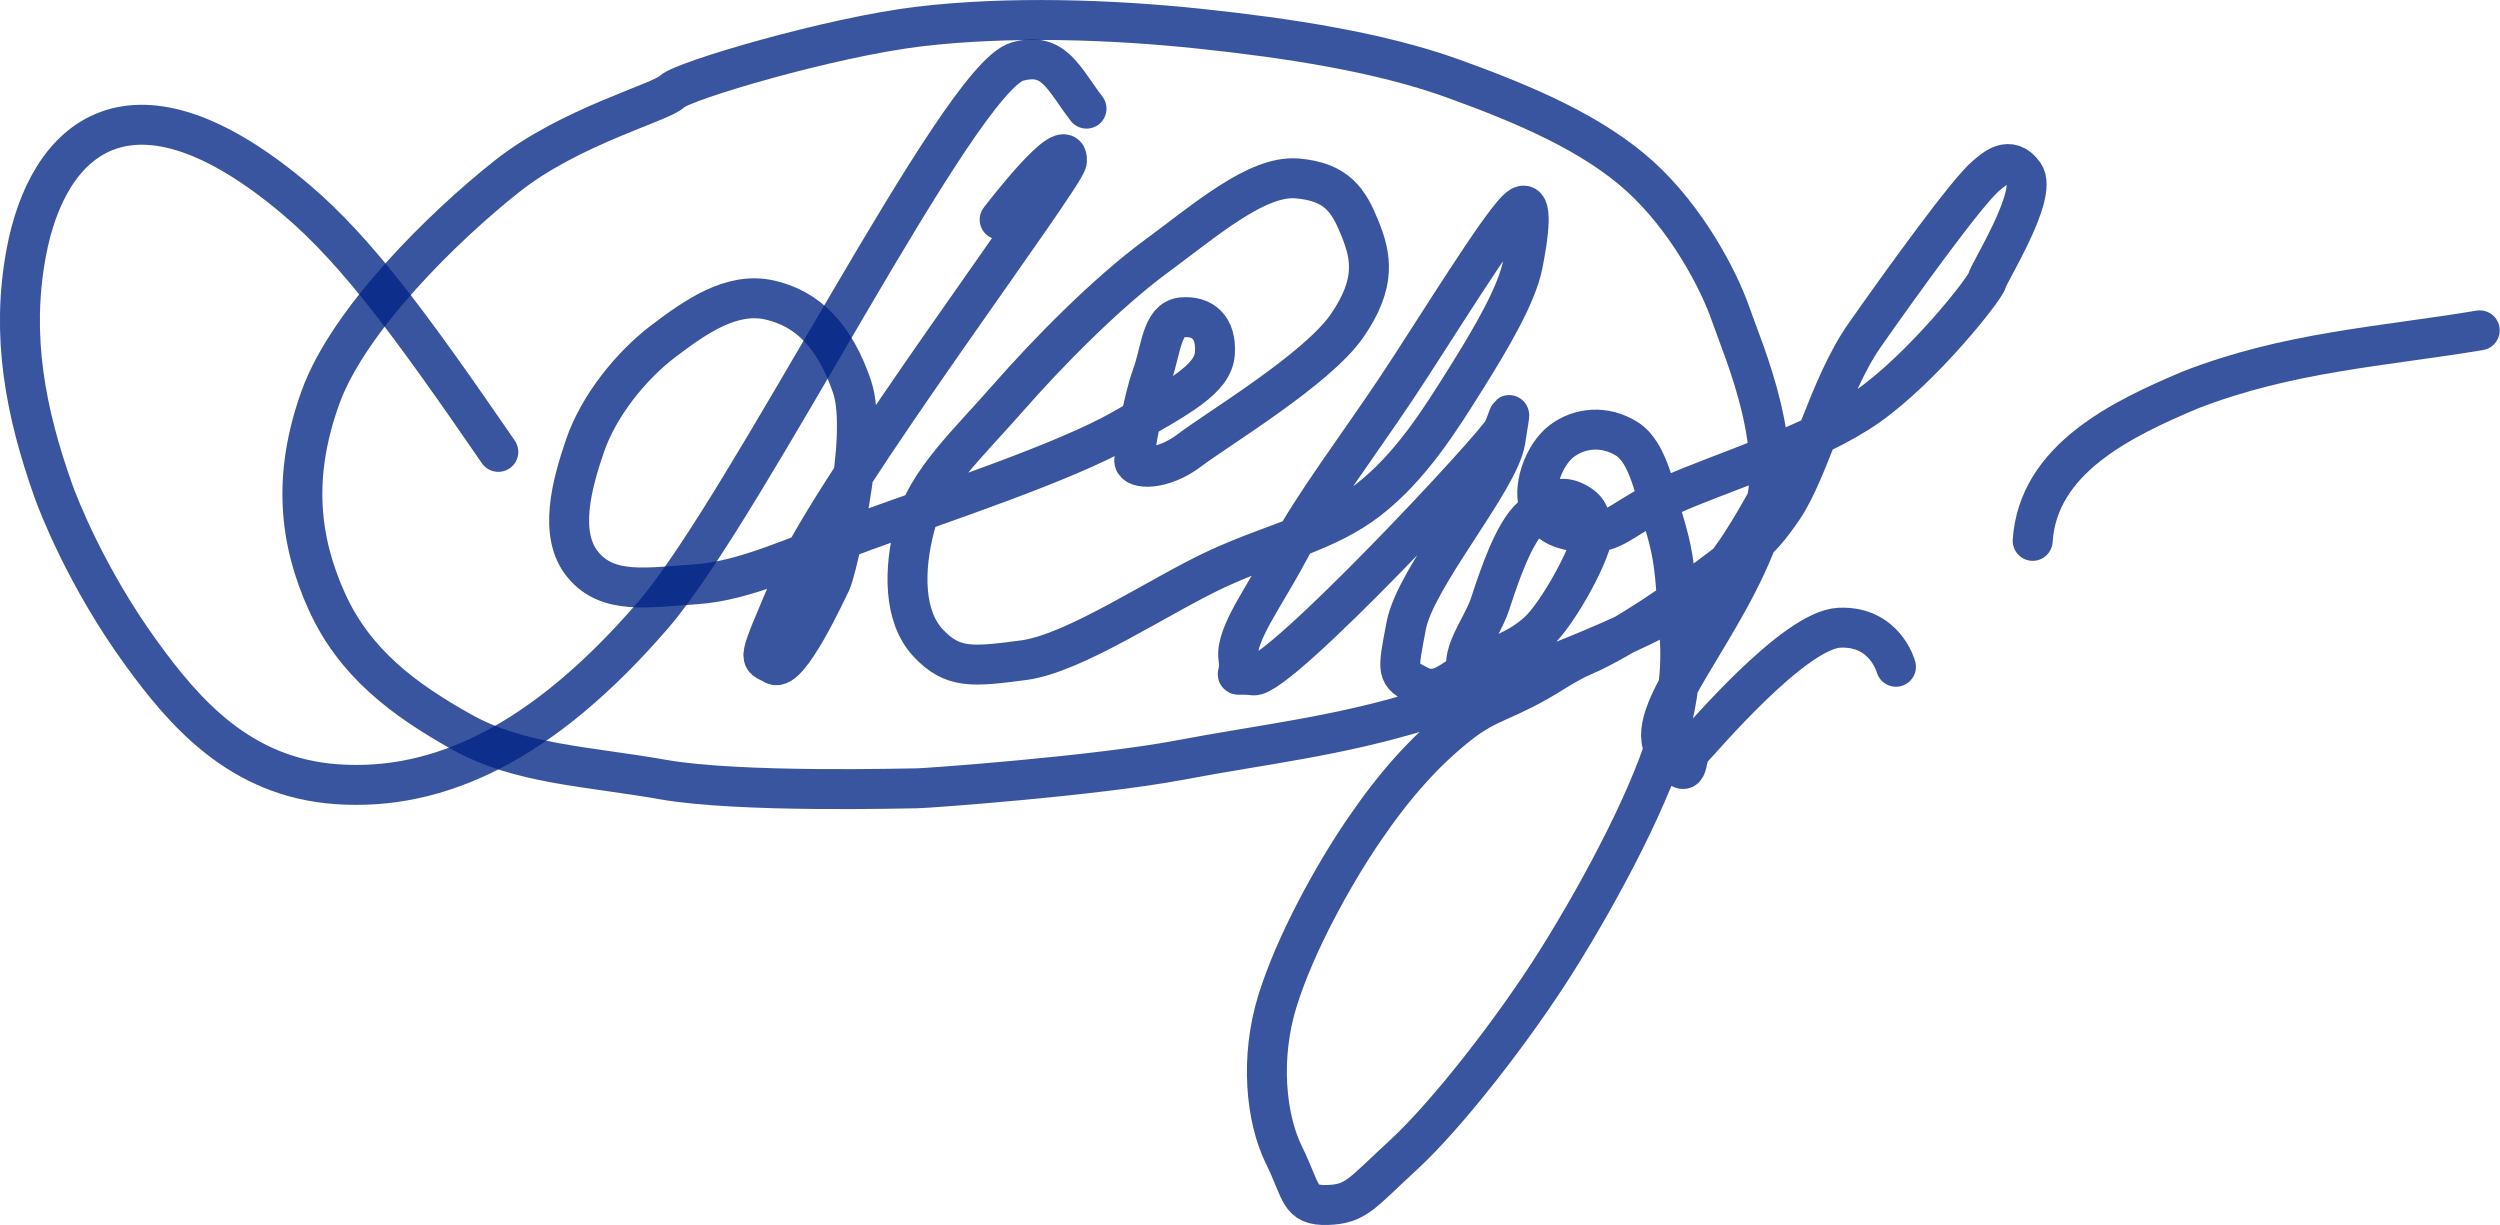 <?xml version="1.0" encoding="UTF-8" standalone="no"?>
<!-- Created with Inkscape (http://www.inkscape.org/) -->

<svg
   xmlns:dc="http://purl.org/dc/elements/1.1/"
   xmlns:cc="http://creativecommons.org/ns#"
   xmlns:rdf="http://www.w3.org/1999/02/22-rdf-syntax-ns#"
   xmlns:svg="http://www.w3.org/2000/svg"
   xmlns="http://www.w3.org/2000/svg"
   xmlns:sodipodi="http://sodipodi.sourceforge.net/DTD/sodipodi-0.dtd"
   xmlns:inkscape="http://www.inkscape.org/namespaces/inkscape"
   version="1.1"
   id="svg10"
   width="150.201"
   height="73.596"
   viewBox="0 0 150.201 73.596"
   sodipodi:docname="dorbaik.svg"
   inkscape:version="0.92.2 2405546, 2018-03-11">
  <defs
     id="defs14" />
  <sodipodi:namedview
     pagecolor="#ffffff"
     bordercolor="#666666"
     borderopacity="1"
     objecttolerance="10"
     gridtolerance="10"
     guidetolerance="10"
     inkscape:pageopacity="0"
     inkscape:pageshadow="2"
     inkscape:window-width="1918"
     inkscape:window-height="1058"
     id="namedview12"
     showgrid="false"
     inkscape:zoom="5.4230769"
     inkscape:cx="65.299466"
     inkscape:cy="46.773024"
     inkscape:window-x="1280"
     inkscape:window-y="20"
     inkscape:window-maximized="1"
     inkscape:current-layer="svg10"
     fit-margin-top="0"
     fit-margin-left="0"
     fit-margin-right="0"
     fit-margin-bottom="0" />
  <g
     id="g48564"
     transform="translate(-0.702,-0.912)">
    <path
       sodipodi:nodetypes="csssssssc"
       inkscape:connector-curvature="0"
       id="path47712"
       d="M 30.641,28.061 C 25.455,20.52 22.15,16.001 18.498,12.91 8.627,4.554 3.559,9.12 2.268,16.145 c -0.914,4.972 -0.04,9.521 1.643,14.263 0.264,0.745 1.961,5.179 5.269,9.736 2.579,3.553 5.919,7.469 11.736,7.883 6.203,0.442 12.429,-2.523 19.015,-10.152 5.646,-6.54 18.358,-32.265 21.892,-33.261 2.211,-0.623 2.747,0.991 4.158,2.825"
       style="fill:none;stroke:#002385;stroke-width:2.4;stroke-linecap:round;stroke-linejoin:miter;stroke-miterlimit:4;stroke-dasharray:none;stroke-opacity:1;opacity:0.77" />
    <path
       sodipodi:nodetypes="cszzzzzzzzzzzzzzzzzzzzzzzzzzzzszzzzzzzzzzzzzzzzzzzszzzzzzzzzzzzzzzzzzzzzzzzzzzzzzzzzzzzzzzc"
       inkscape:connector-curvature="0"
       id="path48519"
       d="m 60.761,14.11 c 0,0 4.159,-5.452 4.042,-3.52 -0.054,0.895 -14.133,19.62 -16.429,25.035 -2.296,5.415 -2.061,4.679 -1.173,5.216 0.887,0.536 3.175,-4.457 3.436,-4.978 0.261,-0.522 2.294,-8.65 1.258,-11.711 -1.036,-3.061 -2.67,-4.703 -4.955,-5.216 -2.284,-0.512 -4.44,1 -6.389,2.477 -1.949,1.478 -3.882,3.895 -4.694,6.259 -0.812,2.364 -1.622,5.366 -0.13,7.171 1.492,1.806 3.839,1.372 6.78,1.173 2.941,-0.199 5.825,-1.631 10.301,-3.26 4.476,-1.628 11.876,-4.071 15.323,-6.043 3.446,-1.972 5.455,-3.015 5.562,-4.573 0.107,-1.558 -0.743,-2.274 -1.978,-2.163 -1.235,0.111 -1.255,2.018 -1.794,3.482 -0.539,1.465 -1.075,4.602 -1.075,5.123 0,0.522 1.655,0.65 3.33,-0.623 1.675,-1.273 7.647,-4.86 9.449,-7.461 1.801,-2.601 1.453,-4.207 0.782,-5.867 -0.671,-1.661 -1.37,-2.8 -3.781,-2.999 -2.411,-0.199 -5.528,2.526 -8.475,4.694 -2.947,2.168 -6.475,5.743 -8.866,8.475 -2.391,2.732 -4.896,5.018 -5.607,7.693 -0.71,2.675 -0.686,5.467 0.782,7.041 1.469,1.574 2.653,1.448 5.737,1.043 3.084,-0.405 8.148,-3.871 11.605,-5.476 3.457,-1.606 6.575,-2.186 9.127,-4.172 2.552,-1.986 4.338,-4.858 5.867,-7.302 1.53,-2.444 3.024,-4.995 3.39,-6.803 0.366,-1.807 0.636,-3.956 -0.13,-3.498 -0.962,0.575 -5.176,7.501 -7.493,10.968 -2.317,3.467 -4.992,7.004 -6.459,9.763 -1.467,2.76 -3.195,4.995 -2.999,6.389 0.196,1.394 -0.604,0.875 0.913,1.043 1.516,0.168 14.588,-13.824 14.995,-14.734 0.407,-0.91 0.51,-1.725 0.13,0.652 -0.38,2.377 -5.4,8.193 -5.95,11.074 -0.55,2.881 -0.588,2.915 0.706,3.597 1.294,0.682 2.051,-0.391 3.419,-1.11 1.368,-0.719 2.54,-0.966 3.781,-2.086 1.242,-1.12 3.39,-5.085 3.26,-5.998 -0.13,-0.913 -0.136,-1.38 -1.043,-1.825 -0.907,-0.445 -1.549,-0.038 -2.608,0.913 -1.058,0.951 -1.925,3.523 -2.477,5.216 -0.552,1.693 -2.331,3.499 -0.913,4.824 1.418,1.325 4.074,-0.634 6.519,-1.695 2.446,-1.061 5.849,-3.426 7.823,-4.955 1.974,-1.528 2.566,-1.538 4.172,-3.912 1.606,-2.374 2.736,-7.317 4.91,-10.415 2.174,-3.099 6.183,-8.669 7.302,-9.579 0.417,-0.339 1.4,-1.32 2.261,-0.086 0.862,1.234 -2.086,5.867 -2.217,6.389 -0.13,0.522 -3.863,5.237 -7.171,7.563 -3.309,2.325 -9.11,4.075 -11.865,5.346 -2.755,1.271 -3.255,2.208 -4.694,2.217 -1.439,0.008 -2.613,-0.261 -3.129,-1.434 -0.516,-1.173 0.218,-3.223 1.304,-4.042 1.086,-0.819 2.591,-0.955 3.912,-0.13 1.32,0.825 1.726,3.329 2.217,4.955 0.49,1.625 0.664,2.62 0.782,4.694 0.119,2.074 0.572,3.946 -0.391,7.693 -0.963,3.747 -4.083,9.651 -6.78,13.952 -2.697,4.301 -6.751,9.436 -9.258,11.735 -2.507,2.299 -2.827,2.948 -4.564,2.999 -1.737,0.051 -1.515,-0.782 -2.608,-2.999 -1.093,-2.217 -1.448,-5.849 -0.391,-9.258 1.057,-3.409 3.339,-7.556 5.216,-10.301 1.876,-2.745 3.638,-4.687 5.607,-6.259 1.969,-1.572 2.8,-1.323 5.867,-3.26 3.067,-1.936 10.412,-4.483 12.257,-8.736 1.844,-4.253 -0.957,-10.498 -1.695,-12.648 -0.738,-2.149 -2.68,-5.812 -5.476,-8.345 C 96.43,8.969 92.442,7.233 88.012,5.634 83.583,4.036 78.087,3.199 72.757,2.635 67.427,2.072 61.252,1.873 55.937,2.505 50.621,3.138 41.724,5.765 41.072,6.417 40.42,7.069 34.945,8.508 31.163,11.502 c -3.782,2.994 -9.527,8.608 -11.213,13.3 -1.686,4.692 -1.277,8.576 0.391,12.257 1.668,3.681 4.598,5.869 8.084,7.823 3.486,1.954 7.543,2.059 12.126,2.869 4.583,0.81 14.734,0.522 15.255,0.522 0.522,0 10.714,-0.736 15.777,-1.695 5.063,-0.959 9.416,-1.404 14.604,-2.999 5.187,-1.595 13.066,-4.58 16.299,-6.78 3.232,-2.201 6.163,-10.359 4.042,-4.172 -2.121,6.186 -7.315,11.244 -5.737,13.43 1.577,2.186 1.043,0.391 1.565,-0.13 0.522,-0.522 6.127,-7.188 8.866,-7.302 2.739,-0.114 3.39,2.347 3.39,2.347"
       style="fill:none;stroke:#002385;stroke-width:2.4;stroke-linecap:round;stroke-linejoin:miter;stroke-miterlimit:4;stroke-dasharray:none;stroke-opacity:1;opacity:0.77" />
    <path
       sodipodi:nodetypes="ccc"
       inkscape:connector-curvature="0"
       id="path48521"
       d="m 122.826,33.407 c 0.322,-4.936 5.375,-7.332 9.451,-9.059 5.9,-2.298 11.546,-2.61 17.409,-3.589"
       style="fill:none;stroke:#002385;stroke-width:2.4;stroke-linecap:round;stroke-linejoin:miter;stroke-miterlimit:4;stroke-dasharray:none;stroke-opacity:1;opacity:0.77" />
  </g>
</svg>

